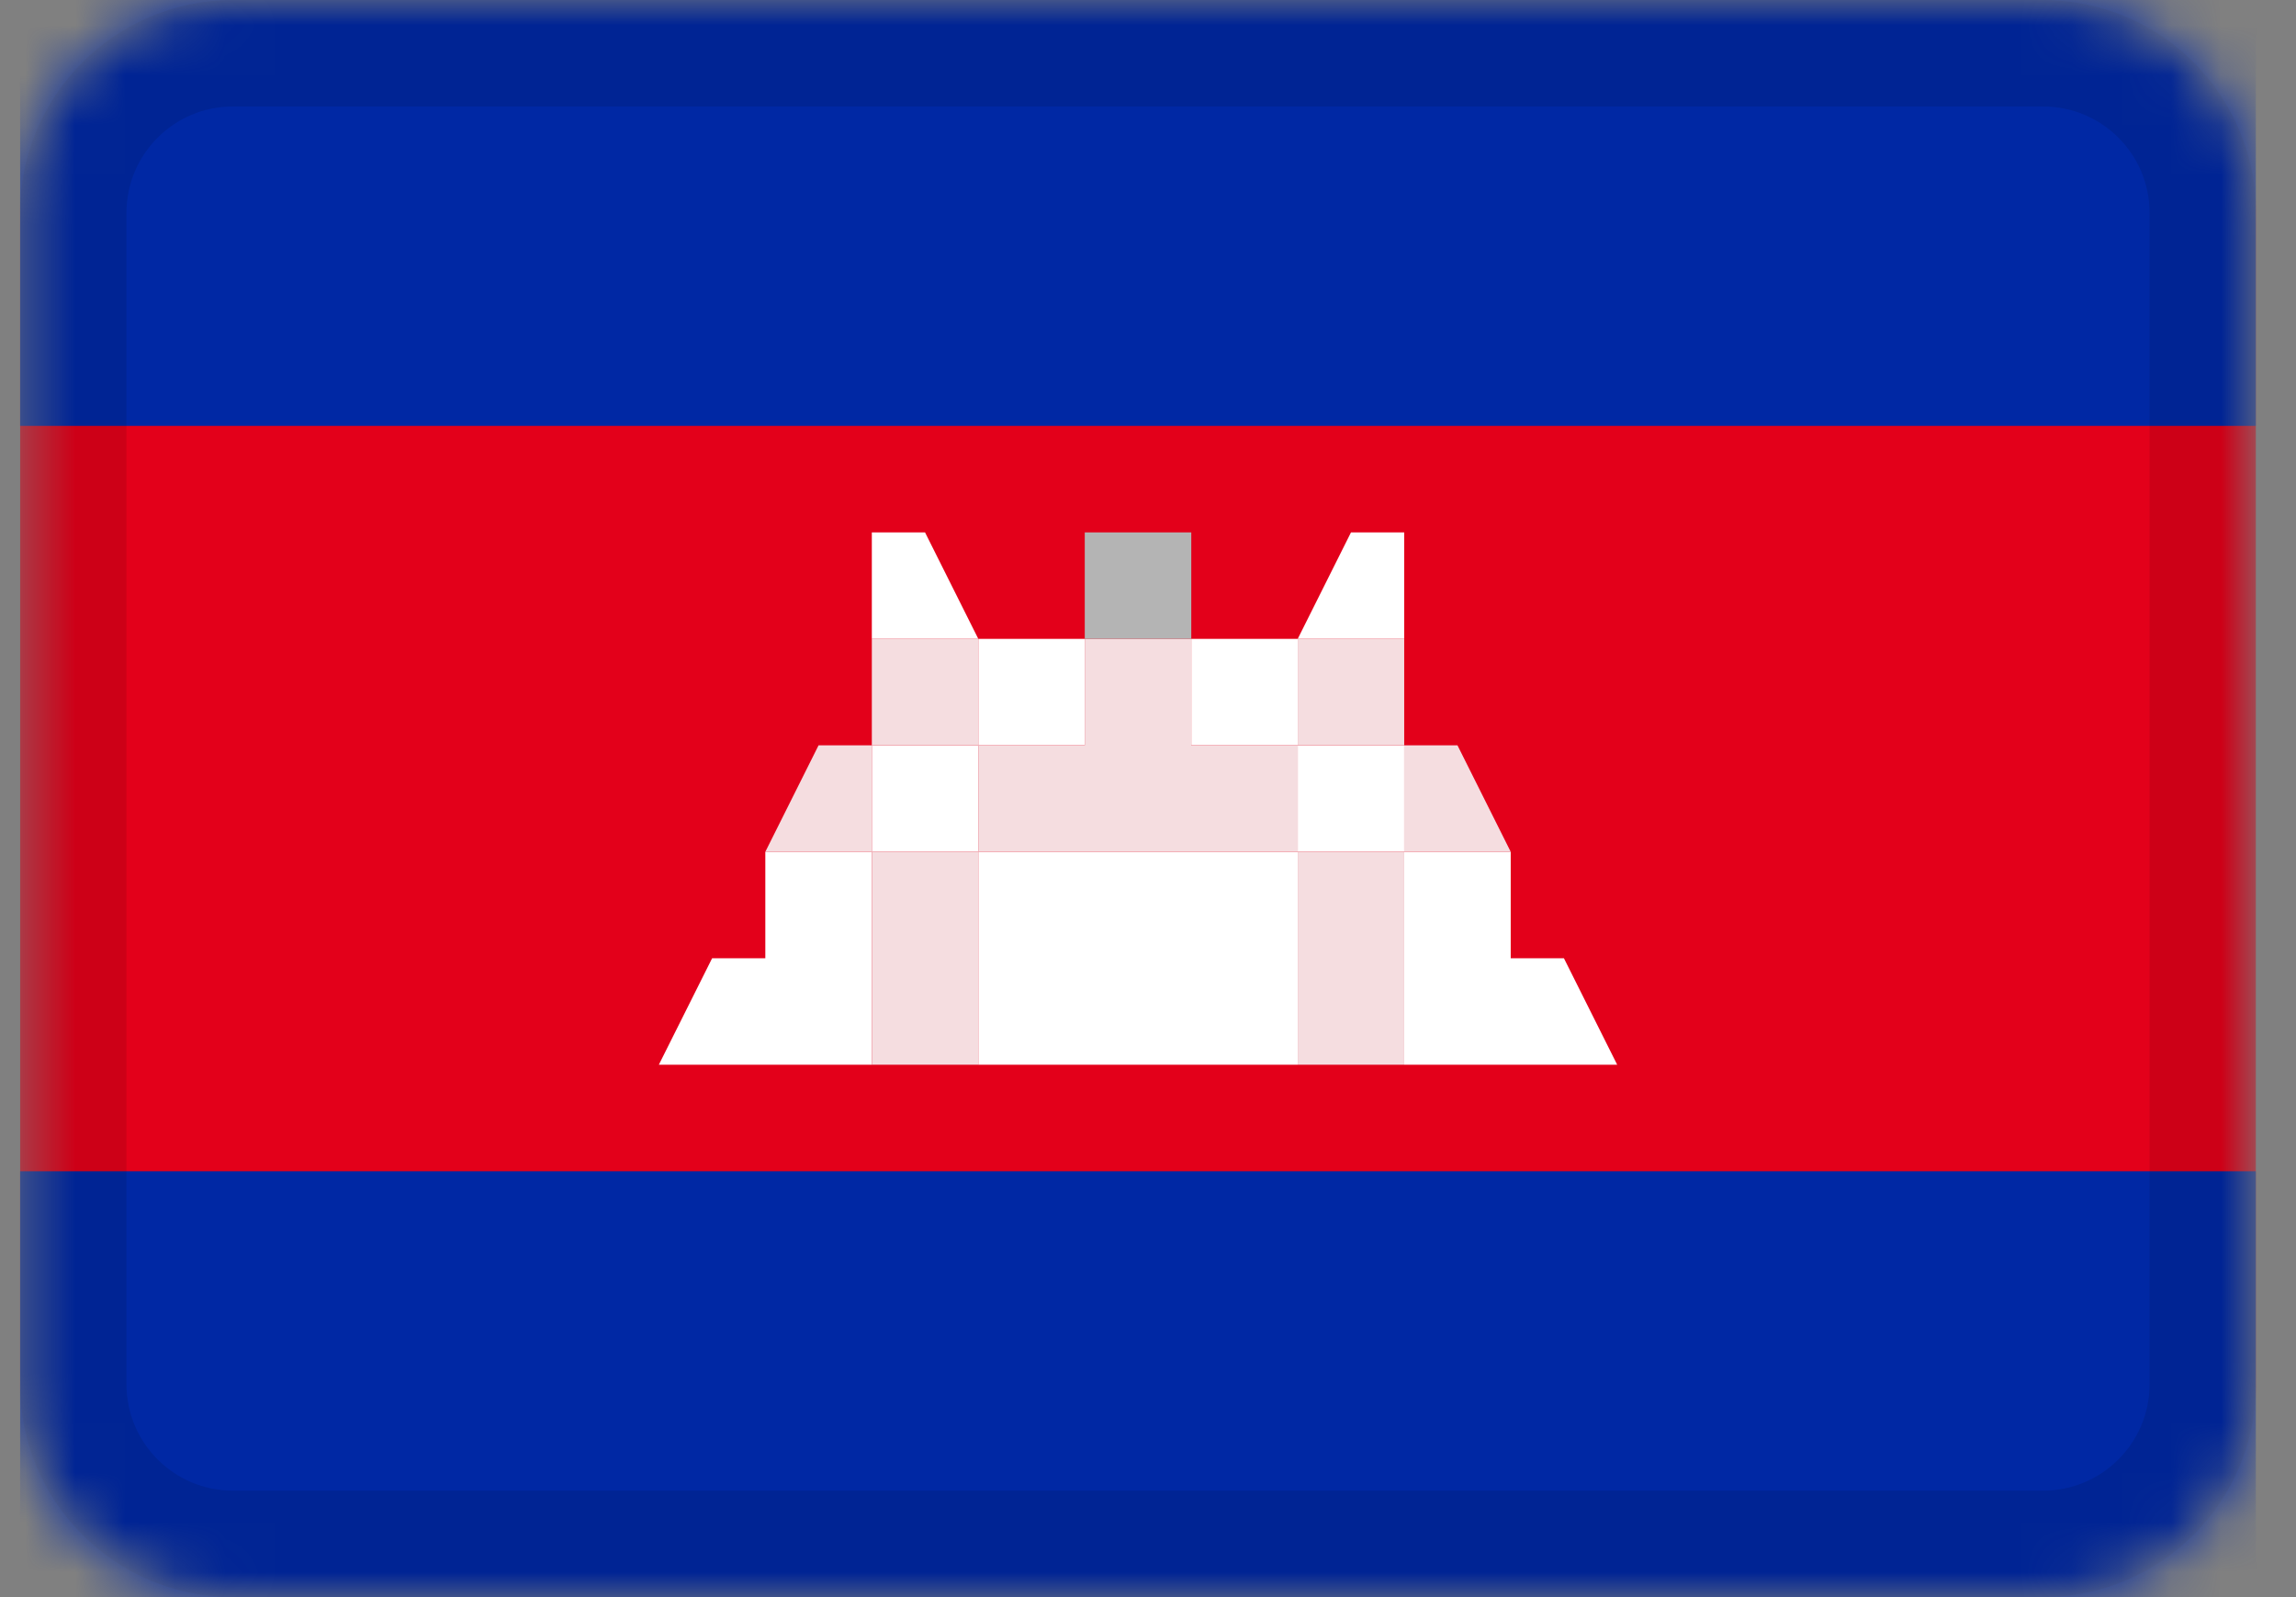 <svg width="46" height="32" viewBox="0 0 46 32" fill="none" xmlns="http://www.w3.org/2000/svg">
<rect x="0" y="0" width="46" height="32" fill="#808080" stroke="none"/>
<g clip-path="url(#clip0_3_121)">
<mask id="mask0_3_121" style="mask-type:alpha" maskUnits="userSpaceOnUse" x="0" y="0" width="46" height="32">
<path d="M40.933 0H4.667C2.31 0 0.4 1.91 0.4 4.267V27.733C0.4 30.09 2.31 32 4.667 32H40.933C43.29 32 45.2 30.09 45.2 27.733V4.267C45.2 1.91 43.29 0 40.933 0Z" fill="white"/>
</mask>
<g mask="url(#mask0_3_121)">
<path d="M40.933 0H4.667C2.31 0 0.4 1.91 0.4 4.267V27.733C0.4 30.09 2.31 32 4.667 32H40.933C43.29 32 45.2 30.09 45.2 27.733V4.267C45.2 1.91 43.29 0 40.933 0Z" fill="#E3001A"/>
<path fill-rule="evenodd" clip-rule="evenodd" d="M17.467 10.667H18.533L19.6 12.8H17.467V10.667ZM19.6 12.8H21.733V14.933H19.6V12.8ZM17.467 14.933H19.6V17.067H17.467V14.933ZM15.333 17.067H17.467V19.2H15.333V17.067ZM15.333 19.2H17.467V21.333H15.333V19.2ZM14.267 19.2H15.333V21.333H13.2L14.267 19.2ZM19.6 17.067H23.867V21.333H19.6V17.067ZM28.133 10.667H27.067L26 12.8H28.133V10.667ZM26 12.8H23.867V14.933H26V12.8ZM28.133 14.933H26V17.067H28.133V14.933ZM30.267 17.067H28.133V19.2H30.267V17.067ZM30.267 19.2H28.133V21.333H30.267V19.2ZM31.333 19.2H30.267V21.333H32.4L31.333 19.2ZM26 17.067H23.867V21.333H26V17.067Z" fill="white"/>
<path fill-rule="evenodd" clip-rule="evenodd" d="M19.6 14.933H21.733V17.067H19.6V14.933ZM17.467 17.067H19.6V21.333H17.467V17.067ZM17.467 12.8H19.6V14.933H17.467V12.8ZM16.4 14.933H17.467V17.067H15.333L16.4 14.933ZM26 14.933H23.867V17.067H26V14.933ZM28.133 17.067H26V21.333H28.133V17.067ZM28.133 12.8H26V14.933H28.133V12.8ZM29.2 14.933H28.133V17.067H30.267L29.2 14.933ZM23.867 12.8H21.733V17.067H23.867V12.8Z" fill="#F5DDE0"/>
<path fill-rule="evenodd" clip-rule="evenodd" d="M21.733 10.667H23.867V12.8H21.733V10.667Z" fill="#B4B4B4"/>
<path fill-rule="evenodd" clip-rule="evenodd" d="M0.4 0H45.2V8.533H0.4V0ZM0.4 23.467H45.2V32H0.4V23.467Z" fill="#0028A4"/>
<path d="M40.933 1.067H4.667C2.899 1.067 1.467 2.499 1.467 4.267V27.733C1.467 29.501 2.899 30.933 4.667 30.933H40.933C42.701 30.933 44.133 29.501 44.133 27.733V4.267C44.133 2.499 42.701 1.067 40.933 1.067Z" stroke="black" stroke-opacity="0.1" stroke-width="2.133"/>
</g>
</g>
<defs>
<clipPath id="clip0_3_121">
<rect width="44.8" height="32" fill="white" transform="translate(0.4)"/>
</clipPath>
</defs>
</svg>
